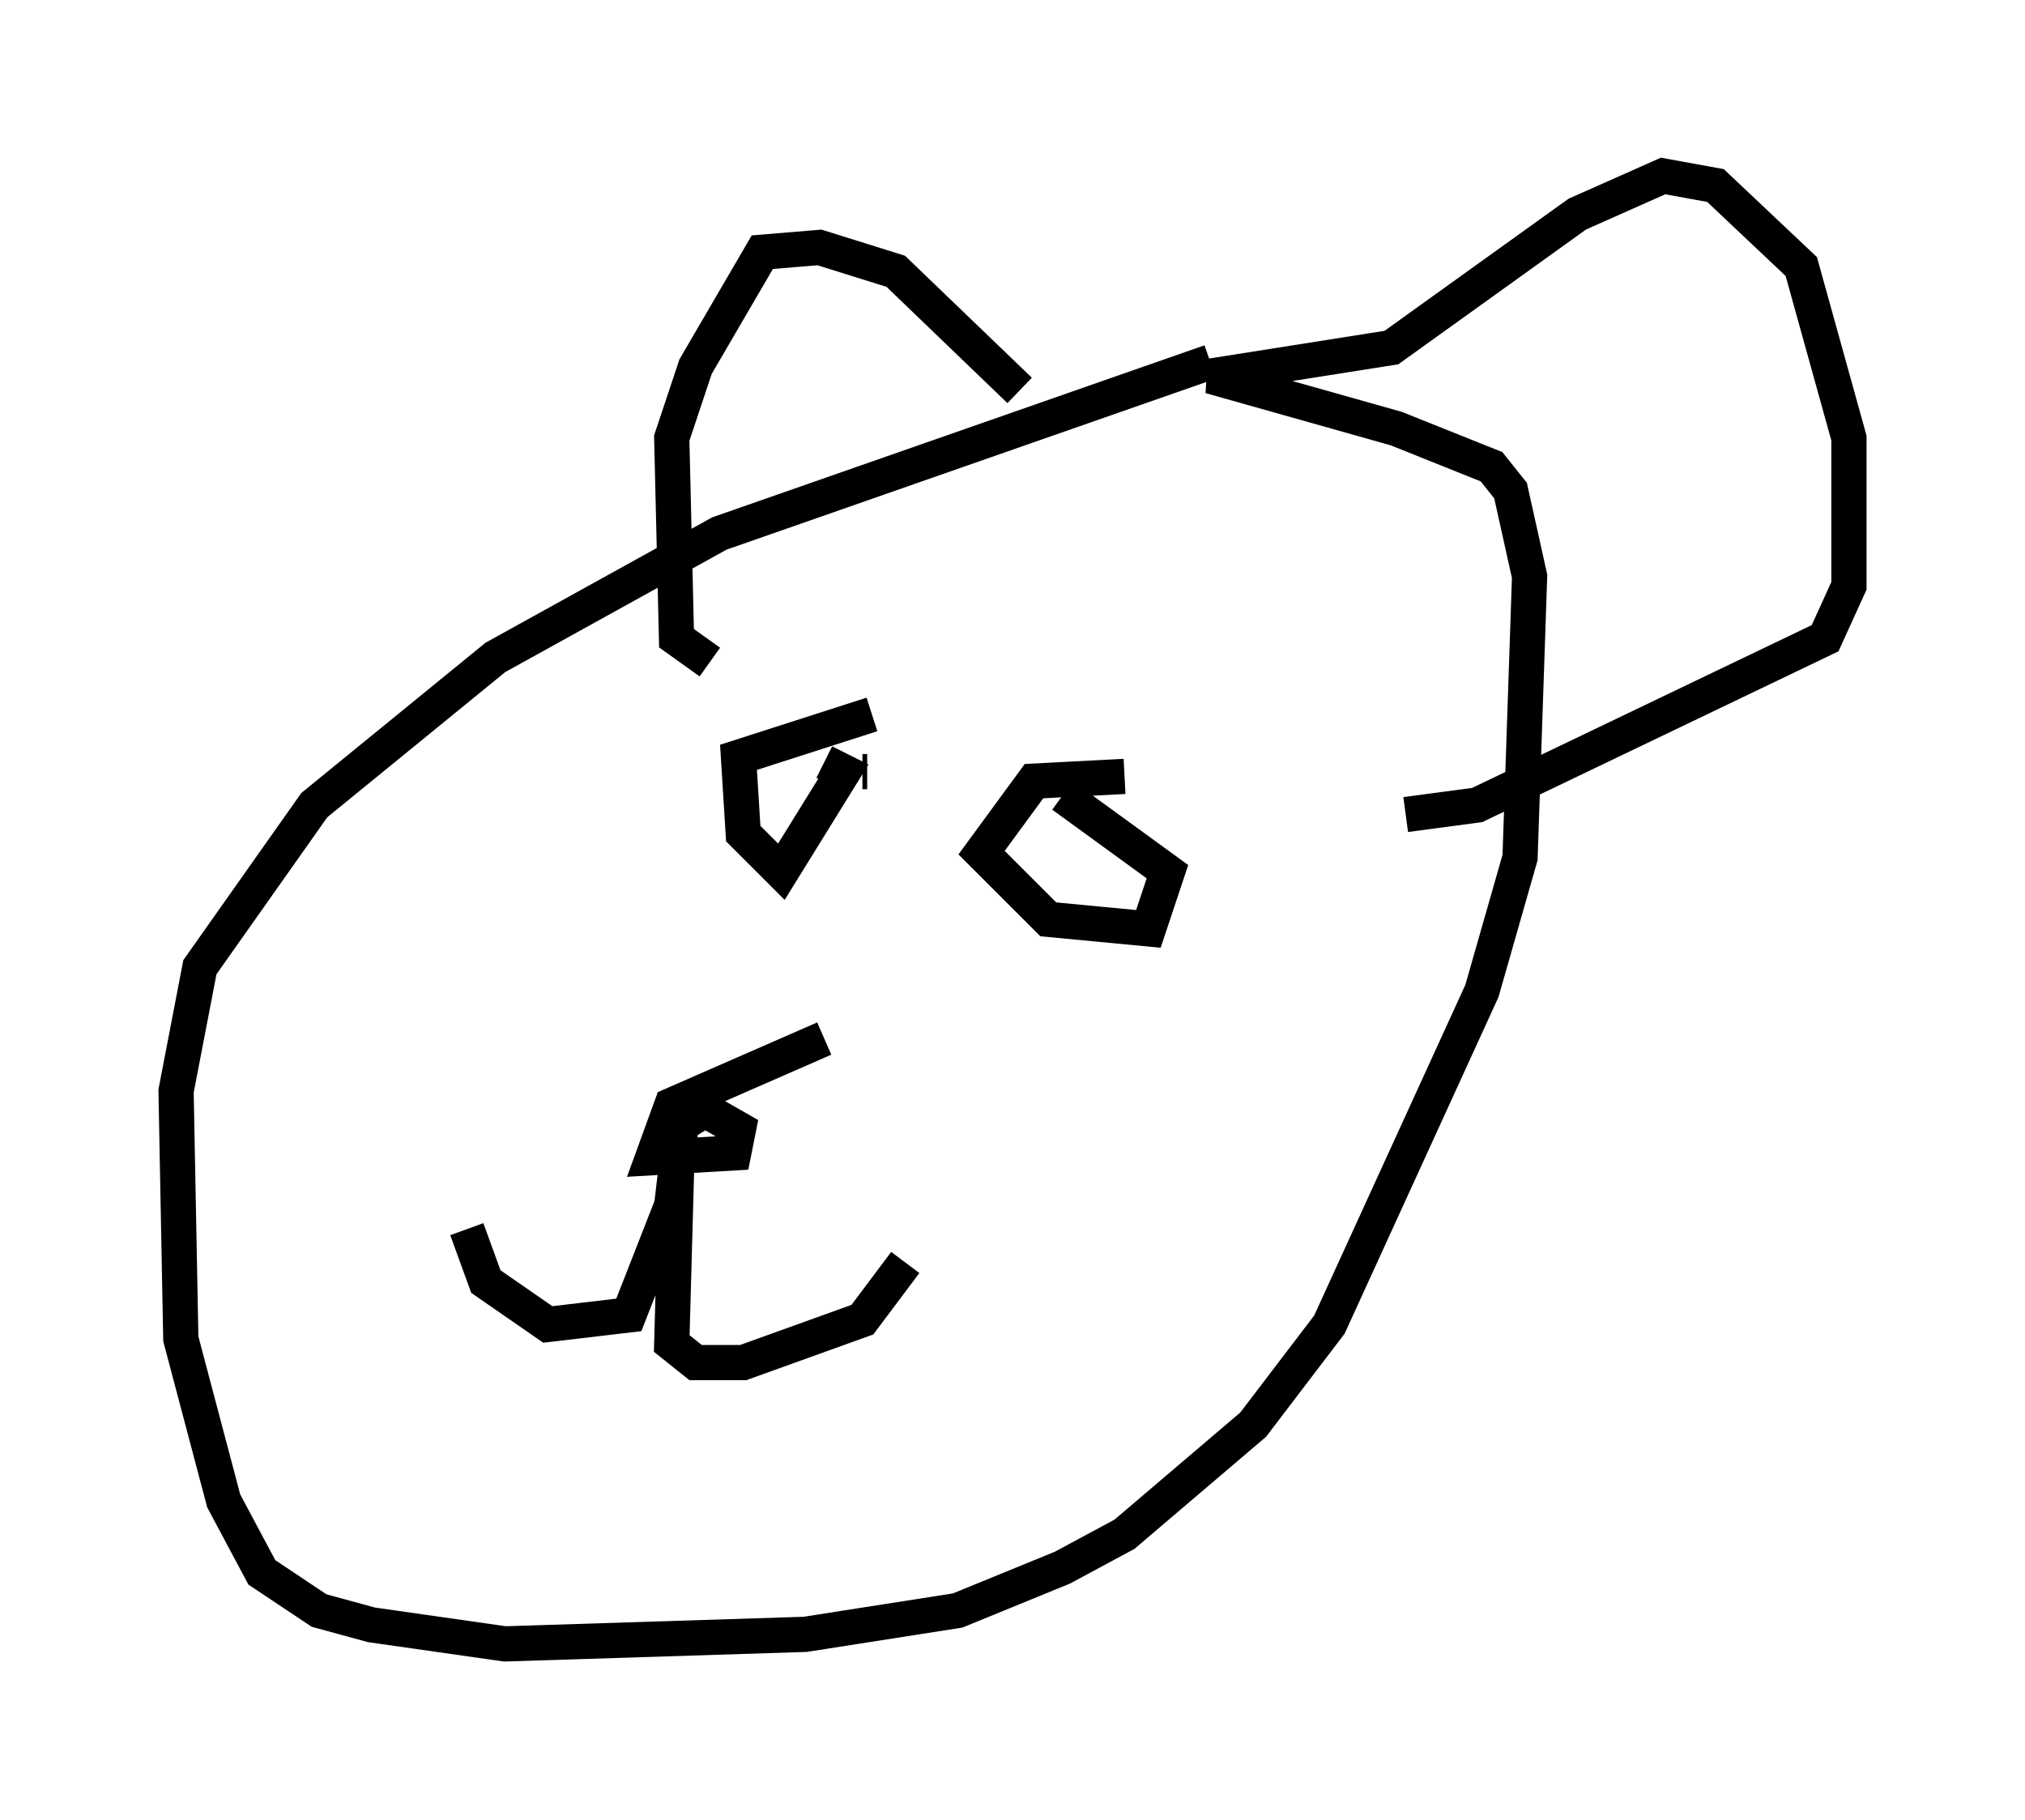 <?xml version="1.0" encoding="utf-8" ?>
<svg baseProfile="full" height="51.677" version="1.1" width="57.496" xmlns="http://www.w3.org/2000/svg" xmlns:ev="http://www.w3.org/2001/xml-events" xmlns:xlink="http://www.w3.org/1999/xlink"><defs /><rect fill="white" height="51.677" width="57.496" x="0" y="0" /><path d="M37.341, 8.789 m-2.977, 1.488 l-13.938, 4.871 -6.36, 3.518 l-5.142, 4.195 -3.248, 4.601 l-0.677, 3.518 0.135, 7.036 l1.218, 4.601 1.083, 2.03 l1.624, 1.083 1.488, 0.406 l3.789, 0.541 8.525, -0.271 l4.33, -0.677 2.977, -1.218 l1.759, -0.947 3.654, -3.112 l2.165, -2.842 4.33, -9.472 l1.083, -3.789 0.271, -7.984 l-0.541, -2.436 -0.541, -0.677 l-2.706, -1.083 -5.277, -1.488 l5.142, -0.812 5.277, -3.789 l2.436, -1.083 1.488, 0.271 l2.436, 2.3 1.353, 4.871 l0.0, 4.195 -0.677, 1.488 l-9.878, 4.736 -2.03, 0.271 m-10.961, -12.043 l-3.518, -3.383 -2.165, -0.677 l-1.624, 0.135 -1.894, 3.248 l-0.677, 2.03 0.135, 5.683 l0.947, 0.677 m3.248, 10.69 l-4.33, 1.894 -0.541, 1.488 l2.3, -0.135 0.135, -0.677 l-0.947, -0.541 -0.677, 0.406 l-0.271, 2.3 -1.218, 3.112 l-2.3, 0.271 -1.759, -1.218 l-0.541, -1.488 m5.954, -1.624 l-0.135, 4.871 0.677, 0.541 l1.353, 0.0 3.383, -1.218 l1.218, -1.624 m-0.947, -15.561 l-3.789, 1.218 0.135, 2.165 l1.083, 1.083 1.759, -2.842 l-0.541, -0.271 m1.083, 0.271 l0.135, 0.0 m7.307, 0.135 l-2.571, 0.135 -1.488, 2.03 l1.894, 1.894 2.842, 0.271 l0.541, -1.624 -2.977, -2.165 " fill="none" stroke="black" stroke-width="1" /></svg>